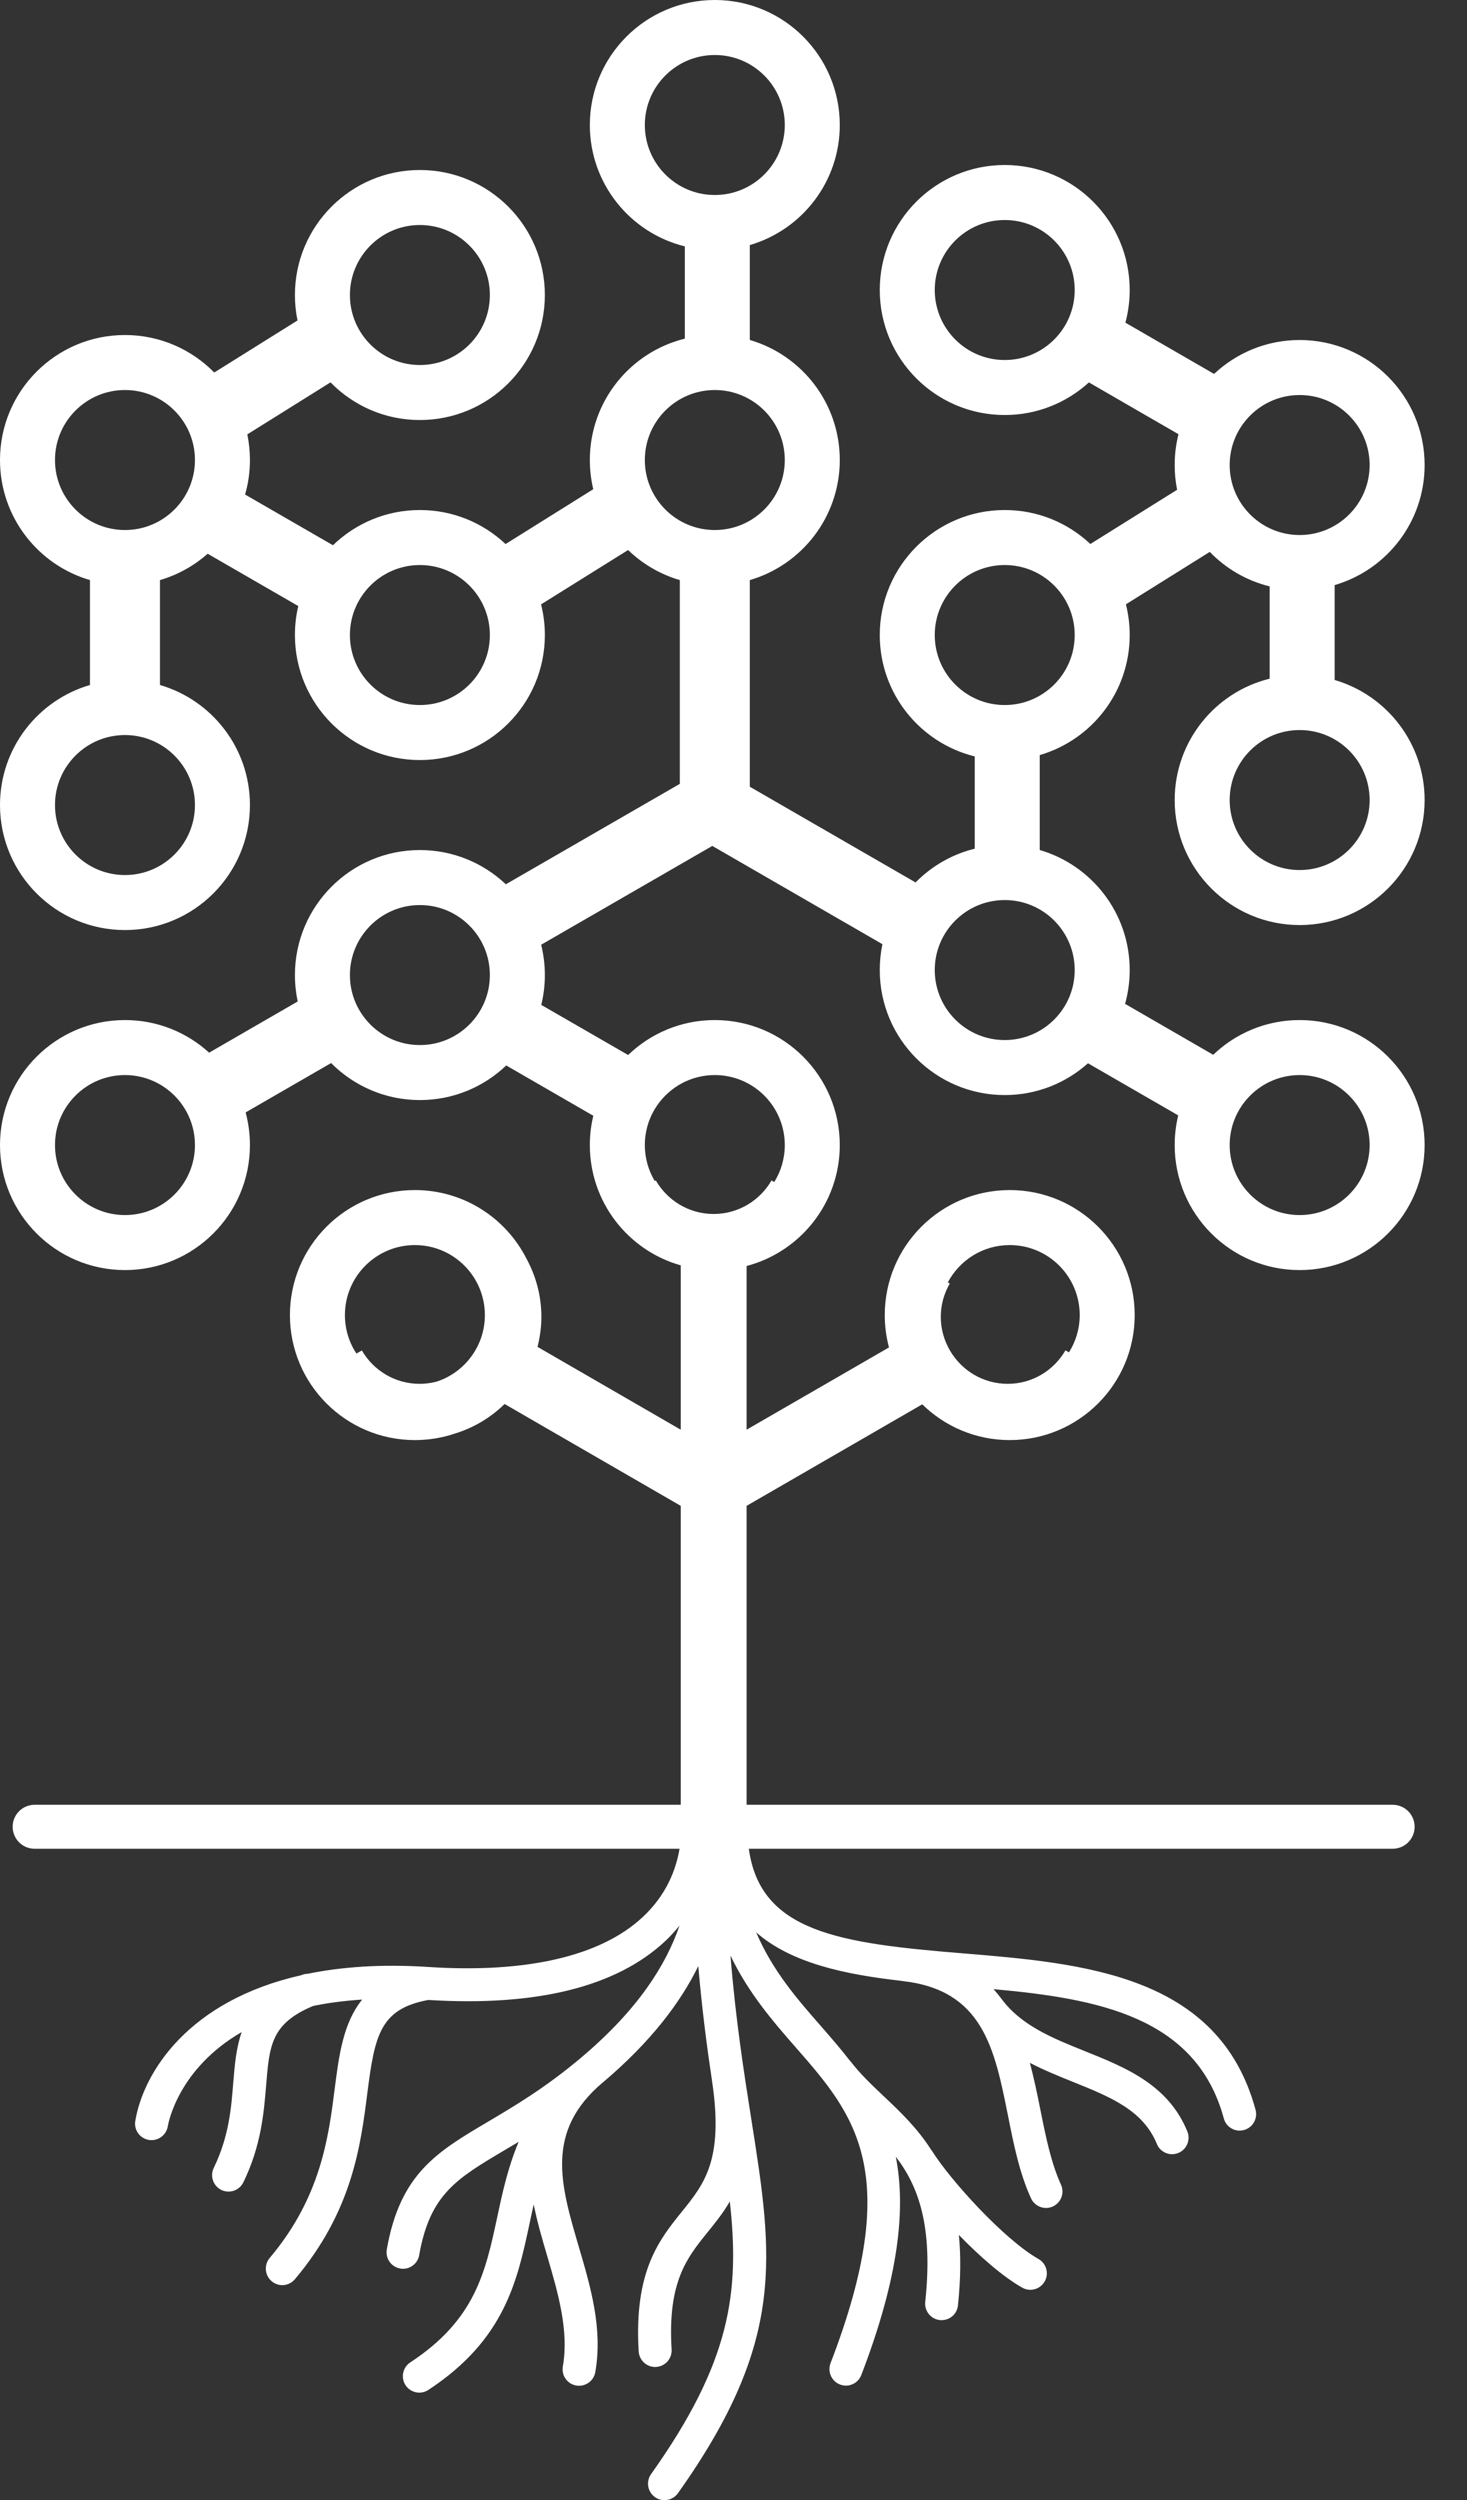 <?xml version="1.0" encoding="UTF-8" standalone="no"?>
<svg width="27px" height="46px" viewBox="0 0 27 46" version="1.1" xmlns="http://www.w3.org/2000/svg" xmlns:xlink="http://www.w3.org/1999/xlink" xmlns:sketch="http://www.bohemiancoding.com/sketch/ns">
    <rect x="0" y="0" width="27" height="46" fill="#333333" stroke="none"/>
    <!-- Generator: Sketch 3.3.3 (12072) - http://www.bohemiancoding.com/sketch -->
    <title>Oval 1 Copy 2</title>
    <desc>Created with Sketch.</desc>
    <defs></defs>
    <g id="Page-1" stroke="none" stroke-width="1" fill="none" fill-rule="evenodd" sketch:type="MSPage">
        <g id="Artboard-4" sketch:type="MSArtboardGroup" transform="translate(-56, -2)" fill="#FFFFFF">
            <path d="M68.529,25.281 C67.563,25.009 66.856,24.121 66.856,23.068 C66.856,22.882 66.878,22.702 66.92,22.529 L65.317,21.603 C64.904,21.998 64.344,22.24 63.728,22.24 C63.089,22.24 62.511,21.979 62.094,21.559 L62.094,21.559 L60.521,22.467 C60.572,22.659 60.6,22.86 60.6,23.068 C60.6,24.338 59.57,25.368 58.3,25.368 C57.03,25.368 56,24.338 56,23.068 C56,21.798 57.03,20.768 58.3,20.768 C58.897,20.768 59.44,20.995 59.849,21.368 L61.479,20.426 C61.446,20.269 61.428,20.107 61.428,19.94 C61.428,18.67 62.458,17.64 63.728,17.64 C64.341,17.64 64.898,17.88 65.31,18.27 L68.512,16.422 L68.512,16.422 L68.512,12.673 C68.15,12.567 67.824,12.375 67.56,12.12 L65.958,13.12 C66.004,13.301 66.028,13.49 66.028,13.684 C66.028,14.954 64.998,15.984 63.728,15.984 C62.458,15.984 61.428,14.954 61.428,13.684 C61.428,13.5 61.449,13.322 61.49,13.151 L61.49,13.151 L59.822,12.188 C59.572,12.409 59.273,12.577 58.944,12.673 L58.944,12.673 L58.944,14.603 C59.901,14.882 60.6,15.765 60.6,16.812 C60.6,18.082 59.57,19.112 58.3,19.112 C57.03,19.112 56,18.082 56,16.812 C56,15.765 56.699,14.882 57.656,14.603 L57.656,12.673 C56.699,12.394 56,11.511 56,10.464 C56,9.194 57.03,8.164 58.3,8.164 C58.943,8.164 59.525,8.428 59.943,8.854 L61.476,7.896 C61.444,7.745 61.428,7.588 61.428,7.428 C61.428,6.158 62.458,5.128 63.728,5.128 C64.998,5.128 66.028,6.158 66.028,7.428 C66.028,8.698 64.998,9.728 63.728,9.728 C63.083,9.728 62.501,9.463 62.083,9.035 L60.552,9.992 L60.552,9.992 C60.583,10.145 60.6,10.302 60.6,10.464 C60.6,10.684 60.569,10.897 60.511,11.099 L62.128,12.032 C62.542,11.631 63.106,11.384 63.728,11.384 C64.338,11.384 64.893,11.622 65.305,12.01 L66.919,11.001 L66.919,11.001 C66.878,10.829 66.856,10.649 66.856,10.464 C66.856,9.384 67.6,8.478 68.604,8.231 L68.604,6.533 C67.6,6.286 66.856,5.38 66.856,4.3 C66.856,3.03 67.886,2 69.156,2 C70.426,2 71.456,3.03 71.456,4.3 C71.456,5.347 70.757,6.23 69.8,6.509 L69.8,6.509 L69.8,8.255 C70.757,8.534 71.456,9.417 71.456,10.464 C71.456,11.511 70.757,12.394 69.8,12.673 L69.8,12.673 L69.8,16.475 L72.851,18.236 C73.145,17.937 73.52,17.718 73.94,17.615 L73.94,15.917 C72.936,15.67 72.192,14.764 72.192,13.684 C72.192,12.414 73.222,11.384 74.492,11.384 C75.102,11.384 75.656,11.621 76.068,12.009 L77.665,11.011 C77.635,10.864 77.62,10.712 77.62,10.556 C77.62,10.36 77.644,10.17 77.69,9.989 L76.041,9.036 C75.632,9.409 75.089,9.636 74.492,9.636 C73.222,9.636 72.192,8.606 72.192,7.336 C72.192,6.066 73.222,5.036 74.492,5.036 C75.762,5.036 76.792,6.066 76.792,7.336 C76.792,7.544 76.764,7.745 76.713,7.937 L78.345,8.88 L78.345,8.88 C78.757,8.493 79.311,8.256 79.92,8.256 C81.19,8.256 82.22,9.286 82.22,10.556 C82.22,11.603 81.521,12.486 80.564,12.765 L80.564,12.765 L80.564,14.511 C81.521,14.79 82.22,15.673 82.22,16.72 C82.22,17.99 81.19,19.02 79.92,19.02 C78.65,19.02 77.62,17.99 77.62,16.72 C77.62,15.64 78.364,14.734 79.368,14.487 L79.368,12.789 C78.941,12.684 78.561,12.46 78.266,12.154 L78.266,12.154 L76.722,13.119 C76.768,13.299 76.792,13.489 76.792,13.684 C76.792,14.731 76.093,15.614 75.136,15.893 L75.136,15.893 L75.136,17.639 C76.093,17.918 76.792,18.801 76.792,19.848 C76.792,20.064 76.762,20.272 76.707,20.47 L78.329,21.407 C78.742,21.011 79.303,20.768 79.92,20.768 C81.19,20.768 82.22,21.798 82.22,23.068 C82.22,24.338 81.19,25.368 79.92,25.368 C78.65,25.368 77.62,24.338 77.62,23.068 C77.62,22.88 77.643,22.697 77.685,22.522 L76.024,21.563 L76.024,21.563 C75.617,21.927 75.081,22.148 74.492,22.148 C73.222,22.148 72.192,21.118 72.192,19.848 C72.192,19.685 72.209,19.525 72.241,19.372 L69.11,17.564 L65.96,19.382 C66.004,19.561 66.028,19.748 66.028,19.94 C66.028,20.129 66.005,20.313 65.962,20.489 L65.962,20.489 L67.561,21.411 C67.974,21.013 68.536,20.768 69.156,20.768 C70.426,20.768 71.456,21.798 71.456,23.068 C71.456,24.136 70.728,25.034 69.741,25.293 L69.741,28.305 L72.362,26.791 C72.311,26.601 72.284,26.402 72.284,26.196 C72.284,24.926 73.314,23.896 74.584,23.896 C75.854,23.896 76.884,24.926 76.884,26.196 C76.884,27.466 75.854,28.496 74.584,28.496 C73.957,28.496 73.389,28.245 72.974,27.838 L69.741,29.706 L69.741,35.206 L81.632,35.206 C81.855,35.206 82.036,35.387 82.036,35.61 C82.036,35.835 81.855,36.015 81.632,36.015 L69.782,36.015 C69.992,37.548 71.447,37.754 73.716,37.939 C75.928,38.121 78.434,38.327 79.108,40.817 C79.152,40.98 79.057,41.146 78.896,41.19 C78.869,41.197 78.842,41.201 78.816,41.201 C78.682,41.201 78.56,41.112 78.524,40.976 C78.016,39.099 76.189,38.771 74.286,38.598 C74.337,38.655 74.386,38.714 74.431,38.775 C74.795,39.267 75.363,39.496 75.965,39.738 C76.72,40.041 77.499,40.355 77.853,41.216 C77.916,41.371 77.842,41.549 77.687,41.612 C77.649,41.628 77.61,41.635 77.572,41.635 C77.453,41.635 77.34,41.564 77.292,41.446 C77.036,40.822 76.435,40.581 75.74,40.301 C75.476,40.195 75.21,40.087 74.955,39.954 C75.03,40.237 75.09,40.525 75.146,40.806 C75.247,41.313 75.344,41.792 75.527,42.195 C75.597,42.347 75.53,42.527 75.377,42.597 C75.337,42.615 75.294,42.624 75.252,42.624 C75.137,42.624 75.027,42.558 74.976,42.447 C74.762,41.981 74.655,41.444 74.552,40.925 C74.303,39.684 74.089,38.612 72.604,38.448 C72.6,38.447 72.597,38.447 72.594,38.446 C71.542,38.327 70.561,38.118 69.917,37.553 C70.219,38.259 70.667,38.774 71.108,39.277 C71.29,39.486 71.473,39.696 71.645,39.918 C71.648,39.921 71.652,39.924 71.655,39.928 C71.835,40.162 72.046,40.361 72.27,40.573 C72.569,40.855 72.882,41.153 73.137,41.553 C73.143,41.561 73.149,41.567 73.154,41.575 C73.49,42.112 74.483,43.207 75.112,43.562 C75.258,43.644 75.31,43.829 75.228,43.975 C75.172,44.074 75.069,44.13 74.963,44.13 C74.913,44.13 74.862,44.117 74.815,44.091 C74.461,43.891 74.037,43.52 73.648,43.121 C73.684,43.495 73.684,43.919 73.631,44.417 C73.615,44.573 73.484,44.688 73.331,44.688 C73.32,44.688 73.309,44.687 73.298,44.687 C73.132,44.669 73.011,44.519 73.029,44.353 C73.177,42.961 72.904,42.224 72.487,41.681 C72.672,42.626 72.552,43.877 71.852,45.698 C71.806,45.818 71.691,45.893 71.569,45.893 C71.533,45.893 71.496,45.886 71.46,45.872 C71.304,45.812 71.226,45.636 71.286,45.48 C72.643,41.954 71.72,40.899 70.652,39.677 C70.228,39.193 69.777,38.673 69.444,37.979 C69.54,39.167 69.694,40.142 69.827,40.987 C70.229,43.531 70.471,45.067 68.477,47.873 C68.418,47.956 68.324,48 68.23,48 C68.169,48 68.108,47.983 68.054,47.944 C67.918,47.847 67.886,47.658 67.983,47.521 C69.448,45.46 69.618,44.176 69.432,42.504 C69.309,42.718 69.164,42.896 69.022,43.072 C68.643,43.541 68.285,43.984 68.361,45.227 C68.371,45.395 68.244,45.539 68.076,45.549 C68.07,45.55 68.064,45.55 68.058,45.55 C67.899,45.55 67.765,45.425 67.755,45.264 C67.666,43.785 68.136,43.204 68.551,42.691 C68.964,42.179 69.321,41.737 69.106,40.295 C69.012,39.667 68.92,38.968 68.852,38.174 C68.526,38.838 67.987,39.561 67.094,40.316 L67.093,40.316 C66.027,41.215 66.317,42.197 66.651,43.332 C66.87,44.076 67.097,44.845 66.956,45.645 C66.931,45.792 66.802,45.895 66.658,45.895 C66.641,45.895 66.623,45.894 66.605,45.891 C66.44,45.862 66.33,45.705 66.359,45.54 C66.475,44.88 66.269,44.181 66.07,43.504 C65.98,43.198 65.887,42.881 65.823,42.559 C65.796,42.678 65.77,42.796 65.745,42.917 C65.521,43.965 65.289,45.05 63.884,45.972 C63.833,46.006 63.775,46.022 63.718,46.022 C63.619,46.022 63.522,45.974 63.464,45.885 C63.372,45.744 63.412,45.557 63.552,45.465 C64.748,44.68 64.935,43.804 65.152,42.79 C65.246,42.349 65.347,41.88 65.546,41.407 C65.458,41.46 65.371,41.511 65.29,41.559 C64.402,42.085 63.912,42.374 63.715,43.492 C63.69,43.639 63.562,43.743 63.418,43.743 C63.4,43.743 63.383,43.741 63.365,43.738 C63.2,43.709 63.09,43.552 63.119,43.386 C63.364,41.994 64.042,41.592 64.982,41.037 C65.477,40.744 66.039,40.412 66.702,39.853 C66.702,39.853 66.703,39.852 66.703,39.852 C67.75,38.968 68.259,38.149 68.507,37.428 C68.426,37.527 68.342,37.622 68.247,37.711 C67.346,38.556 65.878,38.92 63.883,38.797 C62.996,38.961 62.897,39.444 62.761,40.509 C62.638,41.477 62.485,42.682 61.427,43.936 C61.367,44.007 61.281,44.044 61.195,44.044 C61.126,44.044 61.056,44.02 61,43.972 C60.872,43.864 60.856,43.672 60.964,43.544 C61.906,42.427 62.047,41.321 62.16,40.432 C62.239,39.815 62.316,39.22 62.666,38.79 C62.337,38.811 62.037,38.851 61.765,38.907 C60.99,39.229 60.957,39.636 60.898,40.371 C60.857,40.863 60.809,41.475 60.479,42.152 C60.427,42.26 60.319,42.323 60.207,42.323 C60.162,42.323 60.117,42.313 60.074,42.293 C59.924,42.219 59.861,42.038 59.934,41.887 C60.214,41.312 60.256,40.787 60.293,40.322 C60.319,39.998 60.346,39.681 60.448,39.388 C59.283,40.062 59.099,41.056 59.088,41.123 C59.063,41.271 58.934,41.376 58.789,41.376 C58.773,41.376 58.756,41.375 58.739,41.372 C58.574,41.344 58.462,41.189 58.49,41.023 C58.639,40.132 59.462,38.811 61.544,38.342 C61.547,38.341 61.549,38.339 61.553,38.338 C61.589,38.323 61.625,38.316 61.662,38.316 C62.286,38.188 63.02,38.134 63.88,38.19 C65.697,38.309 67.064,37.99 67.832,37.269 C68.261,36.868 68.44,36.41 68.507,36.015 L56.637,36.015 C56.414,36.015 56.233,35.835 56.233,35.61 C56.233,35.387 56.414,35.206 56.637,35.206 L68.529,35.206 L68.529,29.706 L65.287,27.832 C65.033,28.081 64.721,28.269 64.373,28.376 C64.141,28.454 63.894,28.496 63.636,28.496 C62.366,28.496 61.336,27.466 61.336,26.196 C61.336,24.926 62.366,23.896 63.636,23.896 C64.532,23.896 65.308,24.408 65.688,25.155 C65.863,25.475 65.964,25.84 65.964,26.229 C65.964,26.42 65.937,26.604 65.893,26.781 L68.529,28.305 L68.529,25.281 Z M75.674,26.882 C75.799,26.684 75.872,26.448 75.872,26.196 C75.872,25.485 75.295,24.908 74.584,24.908 C74.09,24.908 73.661,25.186 73.445,25.594 L73.481,25.615 C73.376,25.796 73.315,26.005 73.315,26.229 C73.315,26.453 73.377,26.664 73.482,26.845 C73.695,27.213 74.091,27.461 74.547,27.461 C75.001,27.461 75.397,27.213 75.61,26.845 L75.674,26.882 Z M64.034,27.421 C64.55,27.254 64.924,26.769 64.924,26.196 C64.924,25.485 64.347,24.908 63.636,24.908 C62.925,24.908 62.348,25.485 62.348,26.196 C62.348,26.458 62.426,26.701 62.56,26.904 L62.66,26.847 C62.873,27.214 63.269,27.461 63.723,27.461 C63.83,27.461 63.934,27.447 64.034,27.421 Z M70.25,23.748 C70.373,23.551 70.444,23.318 70.444,23.068 C70.444,22.357 69.867,21.78 69.156,21.78 C68.445,21.78 67.868,22.357 67.868,23.068 C67.868,23.31 67.935,23.537 68.051,23.73 L68.07,23.719 C68.283,24.087 68.68,24.336 69.135,24.336 C69.59,24.336 69.987,24.087 70.2,23.719 L70.25,23.748 Z M58.3,11.752 C59.011,11.752 59.588,11.175 59.588,10.464 C59.588,9.753 59.011,9.176 58.3,9.176 C57.589,9.176 57.012,9.753 57.012,10.464 C57.012,11.175 57.589,11.752 58.3,11.752 Z M58.3,18.1 C59.011,18.1 59.588,17.523 59.588,16.812 C59.588,16.101 59.011,15.524 58.3,15.524 C57.589,15.524 57.012,16.101 57.012,16.812 C57.012,17.523 57.589,18.1 58.3,18.1 Z M63.728,8.716 C64.439,8.716 65.016,8.139 65.016,7.428 C65.016,6.717 64.439,6.14 63.728,6.14 C63.017,6.14 62.44,6.717 62.44,7.428 C62.44,8.139 63.017,8.716 63.728,8.716 Z M69.156,5.588 C69.867,5.588 70.444,5.011 70.444,4.3 C70.444,3.589 69.867,3.012 69.156,3.012 C68.445,3.012 67.868,3.589 67.868,4.3 C67.868,5.011 68.445,5.588 69.156,5.588 Z M69.156,11.752 C69.867,11.752 70.444,11.175 70.444,10.464 C70.444,9.753 69.867,9.176 69.156,9.176 C68.445,9.176 67.868,9.753 67.868,10.464 C67.868,11.175 68.445,11.752 69.156,11.752 Z M63.728,14.972 C64.439,14.972 65.016,14.395 65.016,13.684 C65.016,12.973 64.439,12.396 63.728,12.396 C63.017,12.396 62.44,12.973 62.44,13.684 C62.44,14.395 63.017,14.972 63.728,14.972 Z M74.492,8.624 C75.203,8.624 75.78,8.047 75.78,7.336 C75.78,6.625 75.203,6.048 74.492,6.048 C73.781,6.048 73.204,6.625 73.204,7.336 C73.204,8.047 73.781,8.624 74.492,8.624 Z M79.92,11.844 C80.631,11.844 81.208,11.267 81.208,10.556 C81.208,9.845 80.631,9.268 79.92,9.268 C79.209,9.268 78.632,9.845 78.632,10.556 C78.632,11.267 79.209,11.844 79.92,11.844 Z M79.92,18.008 C80.631,18.008 81.208,17.431 81.208,16.72 C81.208,16.009 80.631,15.432 79.92,15.432 C79.209,15.432 78.632,16.009 78.632,16.72 C78.632,17.431 79.209,18.008 79.92,18.008 Z M74.492,14.972 C75.203,14.972 75.78,14.395 75.78,13.684 C75.78,12.973 75.203,12.396 74.492,12.396 C73.781,12.396 73.204,12.973 73.204,13.684 C73.204,14.395 73.781,14.972 74.492,14.972 Z M74.492,21.136 C75.203,21.136 75.78,20.559 75.78,19.848 C75.78,19.137 75.203,18.56 74.492,18.56 C73.781,18.56 73.204,19.137 73.204,19.848 C73.204,20.559 73.781,21.136 74.492,21.136 Z M79.92,24.356 C80.631,24.356 81.208,23.779 81.208,23.068 C81.208,22.357 80.631,21.78 79.92,21.78 C79.209,21.78 78.632,22.357 78.632,23.068 C78.632,23.779 79.209,24.356 79.92,24.356 Z M63.728,21.228 C64.439,21.228 65.016,20.651 65.016,19.94 C65.016,19.229 64.439,18.652 63.728,18.652 C63.017,18.652 62.44,19.229 62.44,19.94 C62.44,20.651 63.017,21.228 63.728,21.228 Z M58.3,24.356 C59.011,24.356 59.588,23.779 59.588,23.068 C59.588,22.357 59.011,21.78 58.3,21.78 C57.589,21.78 57.012,22.357 57.012,23.068 C57.012,23.779 57.589,24.356 58.3,24.356 Z" id="Oval-1-Copy-2" sketch:type="MSShapeGroup"></path>
        </g>
    </g>
</svg>